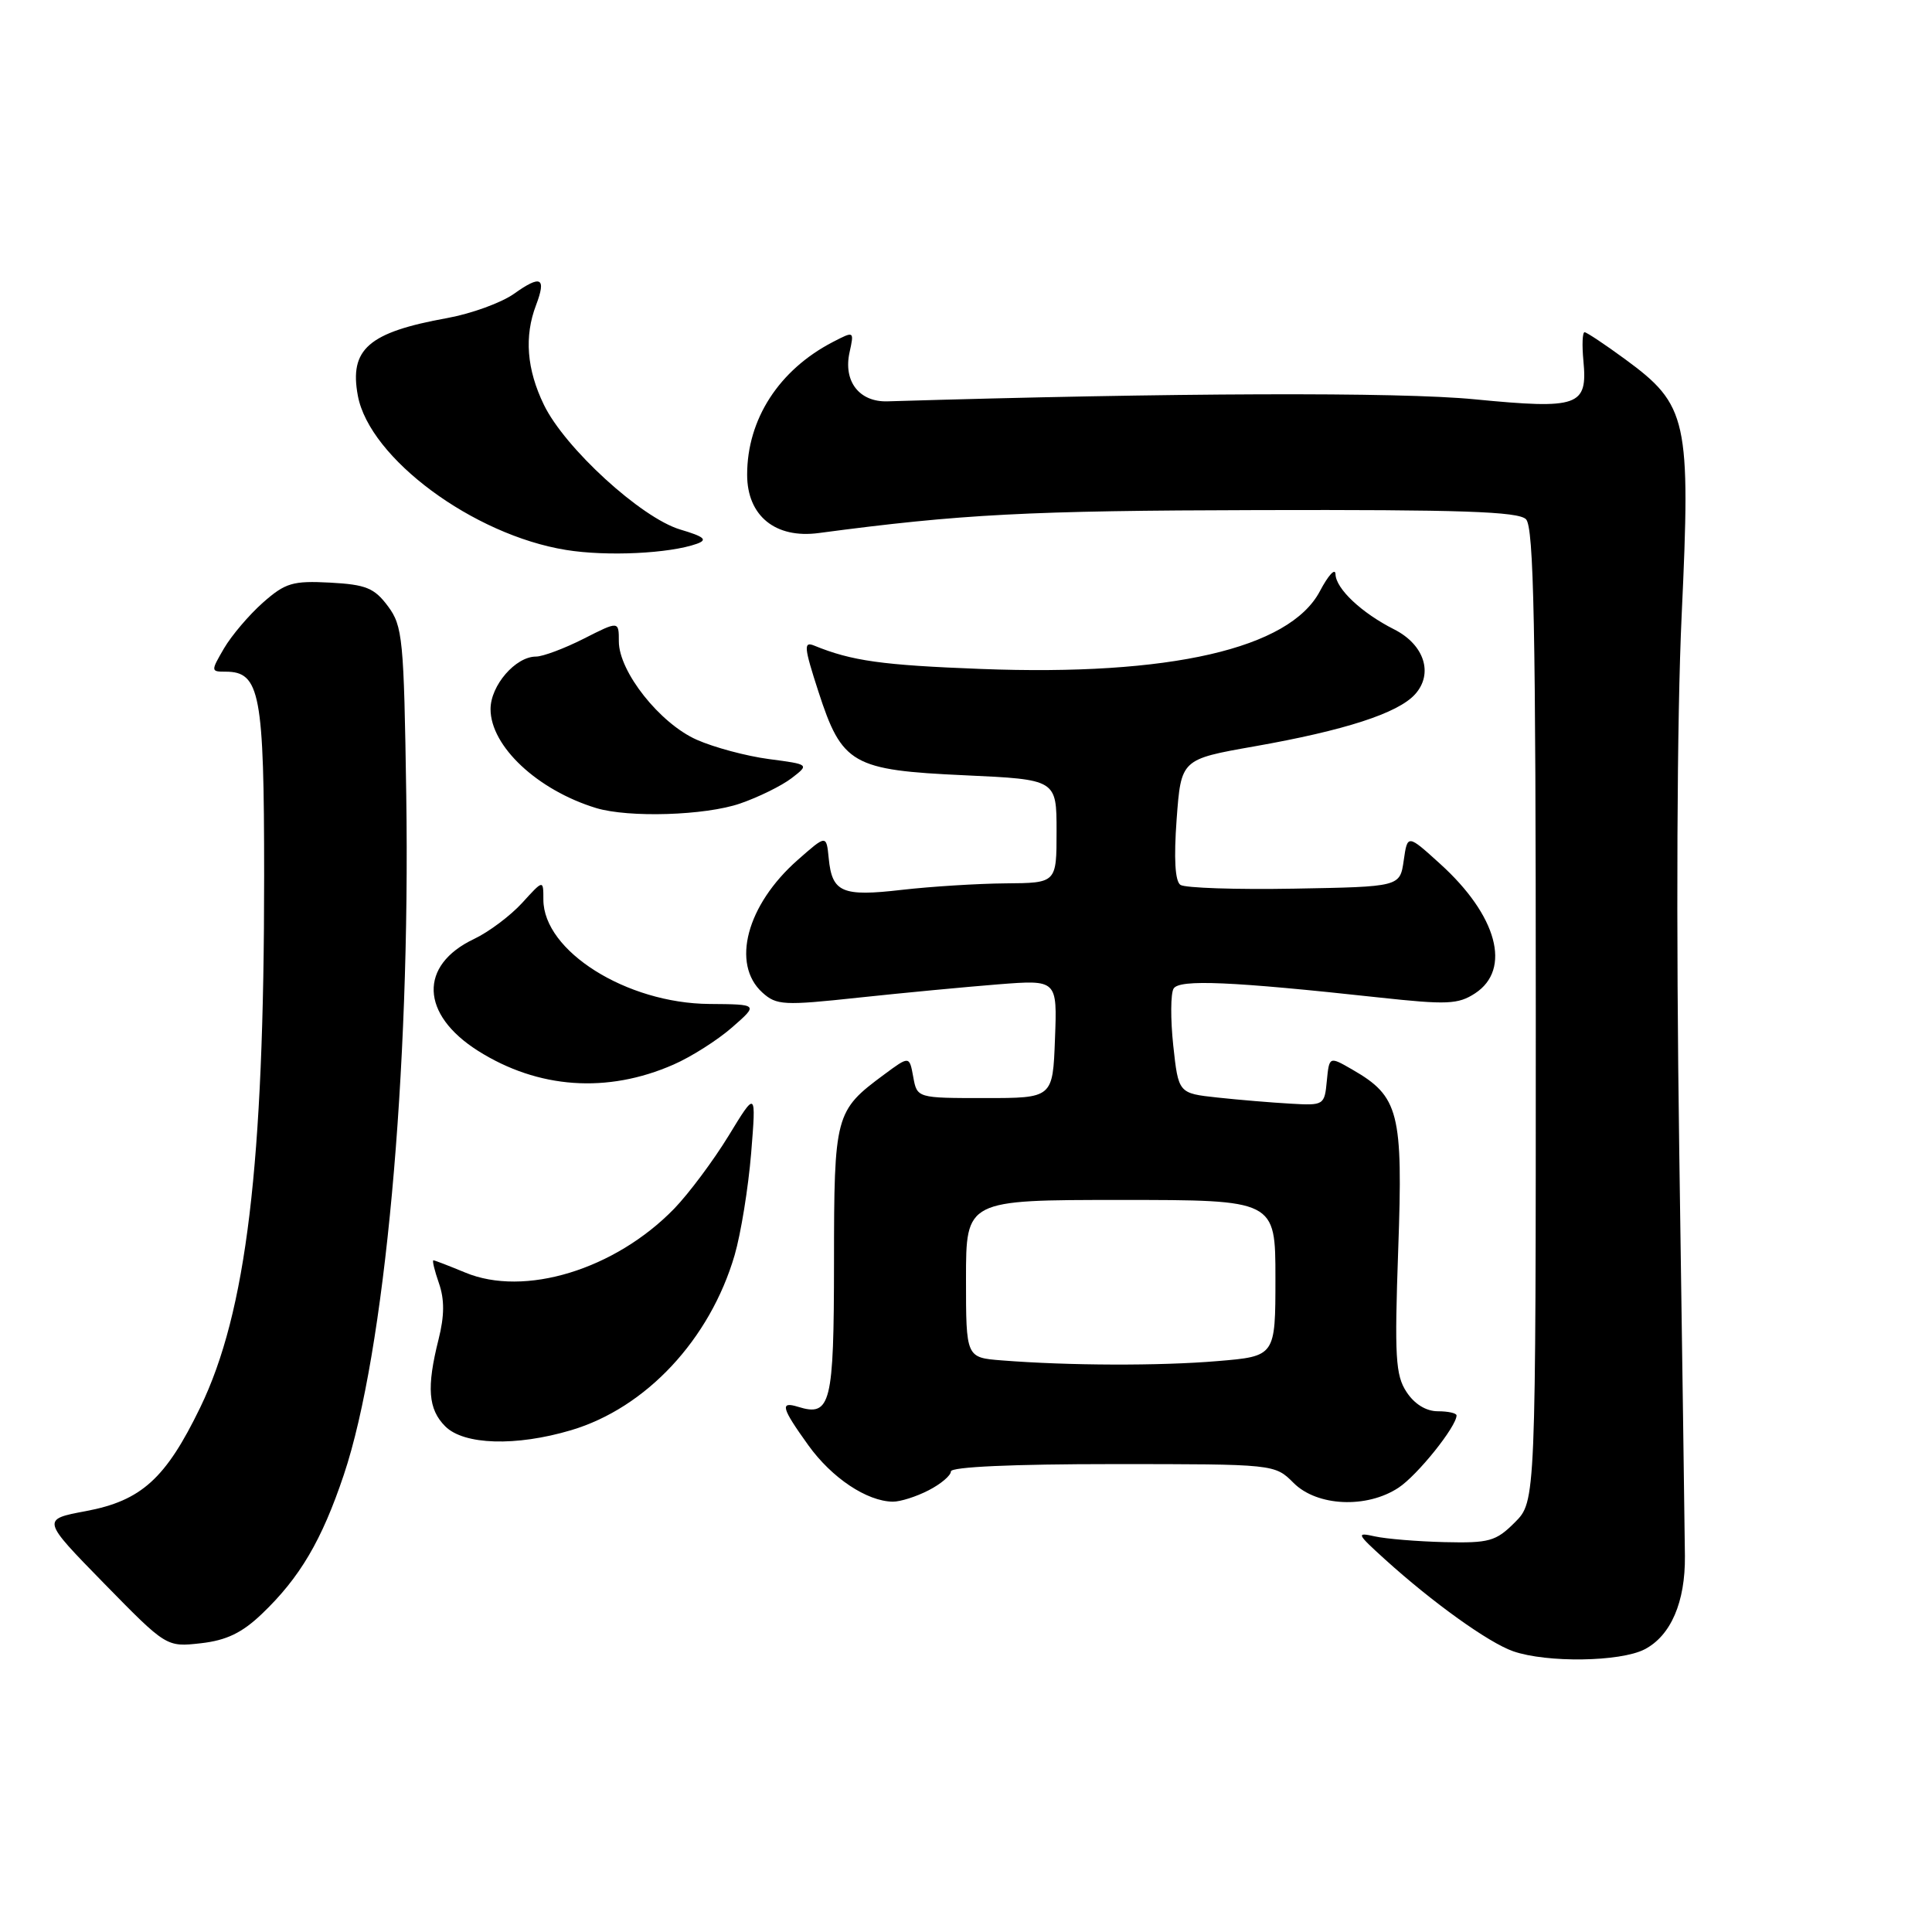 <?xml version="1.0" encoding="UTF-8" standalone="no"?>
<!DOCTYPE svg PUBLIC "-//W3C//DTD SVG 1.1//EN" "http://www.w3.org/Graphics/SVG/1.1/DTD/svg11.dtd" >
<svg xmlns="http://www.w3.org/2000/svg" xmlns:xlink="http://www.w3.org/1999/xlink" version="1.1" viewBox="0 0 256 256">
 <g >
 <path fill="currentColor"
d=" M 217.91 218.55 C 221.39 216.75 223.32 212.29 223.26 206.18 C 223.24 203.60 222.90 179.45 222.51 152.50 C 222.08 122.47 222.20 94.98 222.83 81.50 C 224.04 55.58 223.62 53.67 215.34 47.60 C 212.68 45.65 210.26 44.04 209.97 44.02 C 209.68 44.01 209.61 45.71 209.81 47.81 C 210.38 53.83 209.20 54.25 195.39 52.91 C 185.40 51.93 155.45 52.04 117.59 53.18 C 113.86 53.29 111.72 50.53 112.57 46.69 C 113.19 43.85 113.19 43.85 110.35 45.32 C 103.22 49.02 99.00 55.55 99.00 62.90 C 99.00 68.35 102.74 71.40 108.49 70.63 C 127.40 68.12 136.17 67.66 166.70 67.59 C 193.52 67.52 201.18 67.78 202.20 68.80 C 203.24 69.84 203.50 82.99 203.50 134.53 C 203.50 198.95 203.50 198.95 200.72 201.73 C 198.21 204.24 197.32 204.48 191.40 204.34 C 187.81 204.25 183.66 203.91 182.18 203.58 C 179.67 203.02 179.75 203.21 183.50 206.61 C 189.84 212.35 197.24 217.66 200.50 218.80 C 204.96 220.35 214.68 220.21 217.91 218.55 Z  M 34.69 213.86 C 39.73 209.05 42.64 204.12 45.56 195.41 C 50.98 179.26 54.39 142.18 53.83 105.32 C 53.52 84.63 53.36 82.95 51.40 80.32 C 49.60 77.91 48.50 77.46 43.74 77.20 C 38.79 76.94 37.81 77.23 34.84 79.85 C 33.00 81.48 30.69 84.20 29.69 85.90 C 27.92 88.94 27.93 89.00 29.89 89.00 C 34.46 89.00 35.00 91.86 35.00 116.08 C 35.00 154.35 32.65 173.88 26.53 186.50 C 21.96 195.93 18.73 198.85 11.38 200.23 C 5.50 201.33 5.50 201.33 13.77 209.79 C 22.05 218.25 22.05 218.25 26.61 217.74 C 30.00 217.36 32.07 216.36 34.69 213.86 Z  M 123.05 197.47 C 124.67 196.64 126.00 195.51 126.00 194.97 C 126.00 194.37 134.20 194.00 147.45 194.00 C 168.91 194.00 168.91 194.00 171.41 196.50 C 174.52 199.61 181.10 199.91 185.31 197.13 C 187.81 195.49 193.00 189.02 193.00 187.55 C 193.00 187.25 191.89 187.00 190.52 187.00 C 188.97 187.00 187.42 186.05 186.37 184.44 C 184.91 182.22 184.77 179.79 185.27 165.59 C 185.92 147.40 185.38 145.29 179.20 141.73 C 176.13 139.96 176.13 139.96 175.81 143.23 C 175.51 146.44 175.41 146.50 171.00 146.24 C 168.53 146.10 164.17 145.74 161.32 145.43 C 156.15 144.87 156.15 144.87 155.46 138.52 C 155.09 135.02 155.11 131.63 155.51 130.99 C 156.28 129.74 163.14 130.04 182.71 132.17 C 191.75 133.15 193.21 133.09 195.46 131.62 C 200.32 128.43 198.39 121.30 190.81 114.45 C 186.50 110.54 186.50 110.54 186.00 114.02 C 185.50 117.50 185.50 117.50 171.50 117.75 C 163.80 117.89 157.01 117.66 156.41 117.25 C 155.70 116.76 155.53 113.77 155.91 108.56 C 156.50 100.61 156.50 100.61 166.20 98.90 C 178.18 96.79 185.23 94.51 187.50 92.00 C 189.97 89.27 188.73 85.42 184.74 83.40 C 180.42 81.22 177.01 78.01 176.96 76.08 C 176.93 75.21 176.00 76.23 174.89 78.34 C 170.86 85.96 155.01 89.60 130.00 88.64 C 116.87 88.14 112.86 87.58 107.87 85.54 C 106.46 84.97 106.54 85.77 108.44 91.63 C 111.57 101.28 112.91 102.05 127.86 102.73 C 140.00 103.29 140.00 103.29 140.00 110.15 C 140.00 117.00 140.00 117.00 133.25 117.05 C 129.54 117.08 123.35 117.47 119.50 117.91 C 111.57 118.83 110.25 118.26 109.81 113.73 C 109.50 110.60 109.50 110.60 105.70 113.95 C 98.94 119.90 96.85 127.74 101.02 131.52 C 102.89 133.21 103.84 133.26 113.77 132.19 C 119.67 131.56 128.01 130.77 132.29 130.43 C 140.09 129.82 140.09 129.82 139.79 137.66 C 139.50 145.50 139.50 145.50 130.51 145.50 C 121.52 145.50 121.52 145.50 121.01 142.70 C 120.50 139.90 120.50 139.90 117.14 142.39 C 110.65 147.19 110.52 147.69 110.51 167.28 C 110.50 186.07 110.08 187.76 105.75 186.41 C 103.30 185.65 103.54 186.54 107.12 191.52 C 110.23 195.84 114.86 198.93 118.30 198.98 C 119.29 198.99 121.43 198.31 123.05 197.47 Z  M 75.67 189.51 C 85.60 186.56 94.07 177.49 97.34 166.32 C 98.17 163.47 99.15 157.40 99.53 152.82 C 100.20 144.50 100.20 144.50 96.54 150.50 C 94.52 153.80 91.28 158.14 89.34 160.15 C 81.49 168.23 69.48 171.90 61.62 168.61 C 59.49 167.73 57.61 167.00 57.43 167.00 C 57.25 167.00 57.58 168.37 58.16 170.03 C 58.91 172.19 58.90 174.34 58.11 177.48 C 56.51 183.84 56.73 186.73 59.00 189.00 C 61.47 191.47 68.36 191.68 75.67 189.51 Z  M 89.25 141.06 C 91.59 140.04 95.08 137.82 97.00 136.14 C 100.50 133.08 100.50 133.08 94.00 133.03 C 83.02 132.95 72.00 126.02 72.00 119.20 C 72.00 116.55 72.00 116.55 69.18 119.65 C 67.62 121.35 64.76 123.50 62.81 124.42 C 55.48 127.90 55.71 134.41 63.34 139.24 C 71.30 144.27 80.47 144.92 89.25 141.06 Z  M 98.07 106.47 C 100.51 105.63 103.57 104.12 104.88 103.12 C 107.26 101.29 107.26 101.29 101.88 100.58 C 98.92 100.19 94.62 99.04 92.32 98.02 C 87.44 95.86 82.00 89.00 82.00 84.99 C 82.00 82.27 82.00 82.27 77.33 84.64 C 74.76 85.94 71.92 87.00 71.02 87.00 C 68.31 87.00 65.00 90.83 65.00 93.96 C 65.00 98.88 71.22 104.70 78.99 107.07 C 83.32 108.38 93.46 108.06 98.07 106.47 Z  M 92.35 72.05 C 93.81 71.52 93.32 71.11 90.12 70.16 C 84.94 68.60 74.84 59.36 72.07 53.64 C 69.79 48.94 69.45 44.57 71.03 40.43 C 72.42 36.76 71.68 36.38 68.09 38.94 C 66.42 40.12 62.46 41.56 59.28 42.14 C 48.82 44.03 46.26 46.26 47.42 52.45 C 48.98 60.72 62.69 70.88 75.00 72.87 C 80.41 73.75 88.71 73.35 92.35 72.05 Z  M 132.75 180.26 C 128.00 179.89 128.00 179.89 128.00 169.45 C 128.00 159.00 128.00 159.00 148.50 159.00 C 169.00 159.00 169.00 159.00 169.00 169.35 C 169.00 179.71 169.00 179.71 161.35 180.35 C 153.67 181.00 141.63 180.96 132.75 180.26 Z "/>
</g>
</svg>